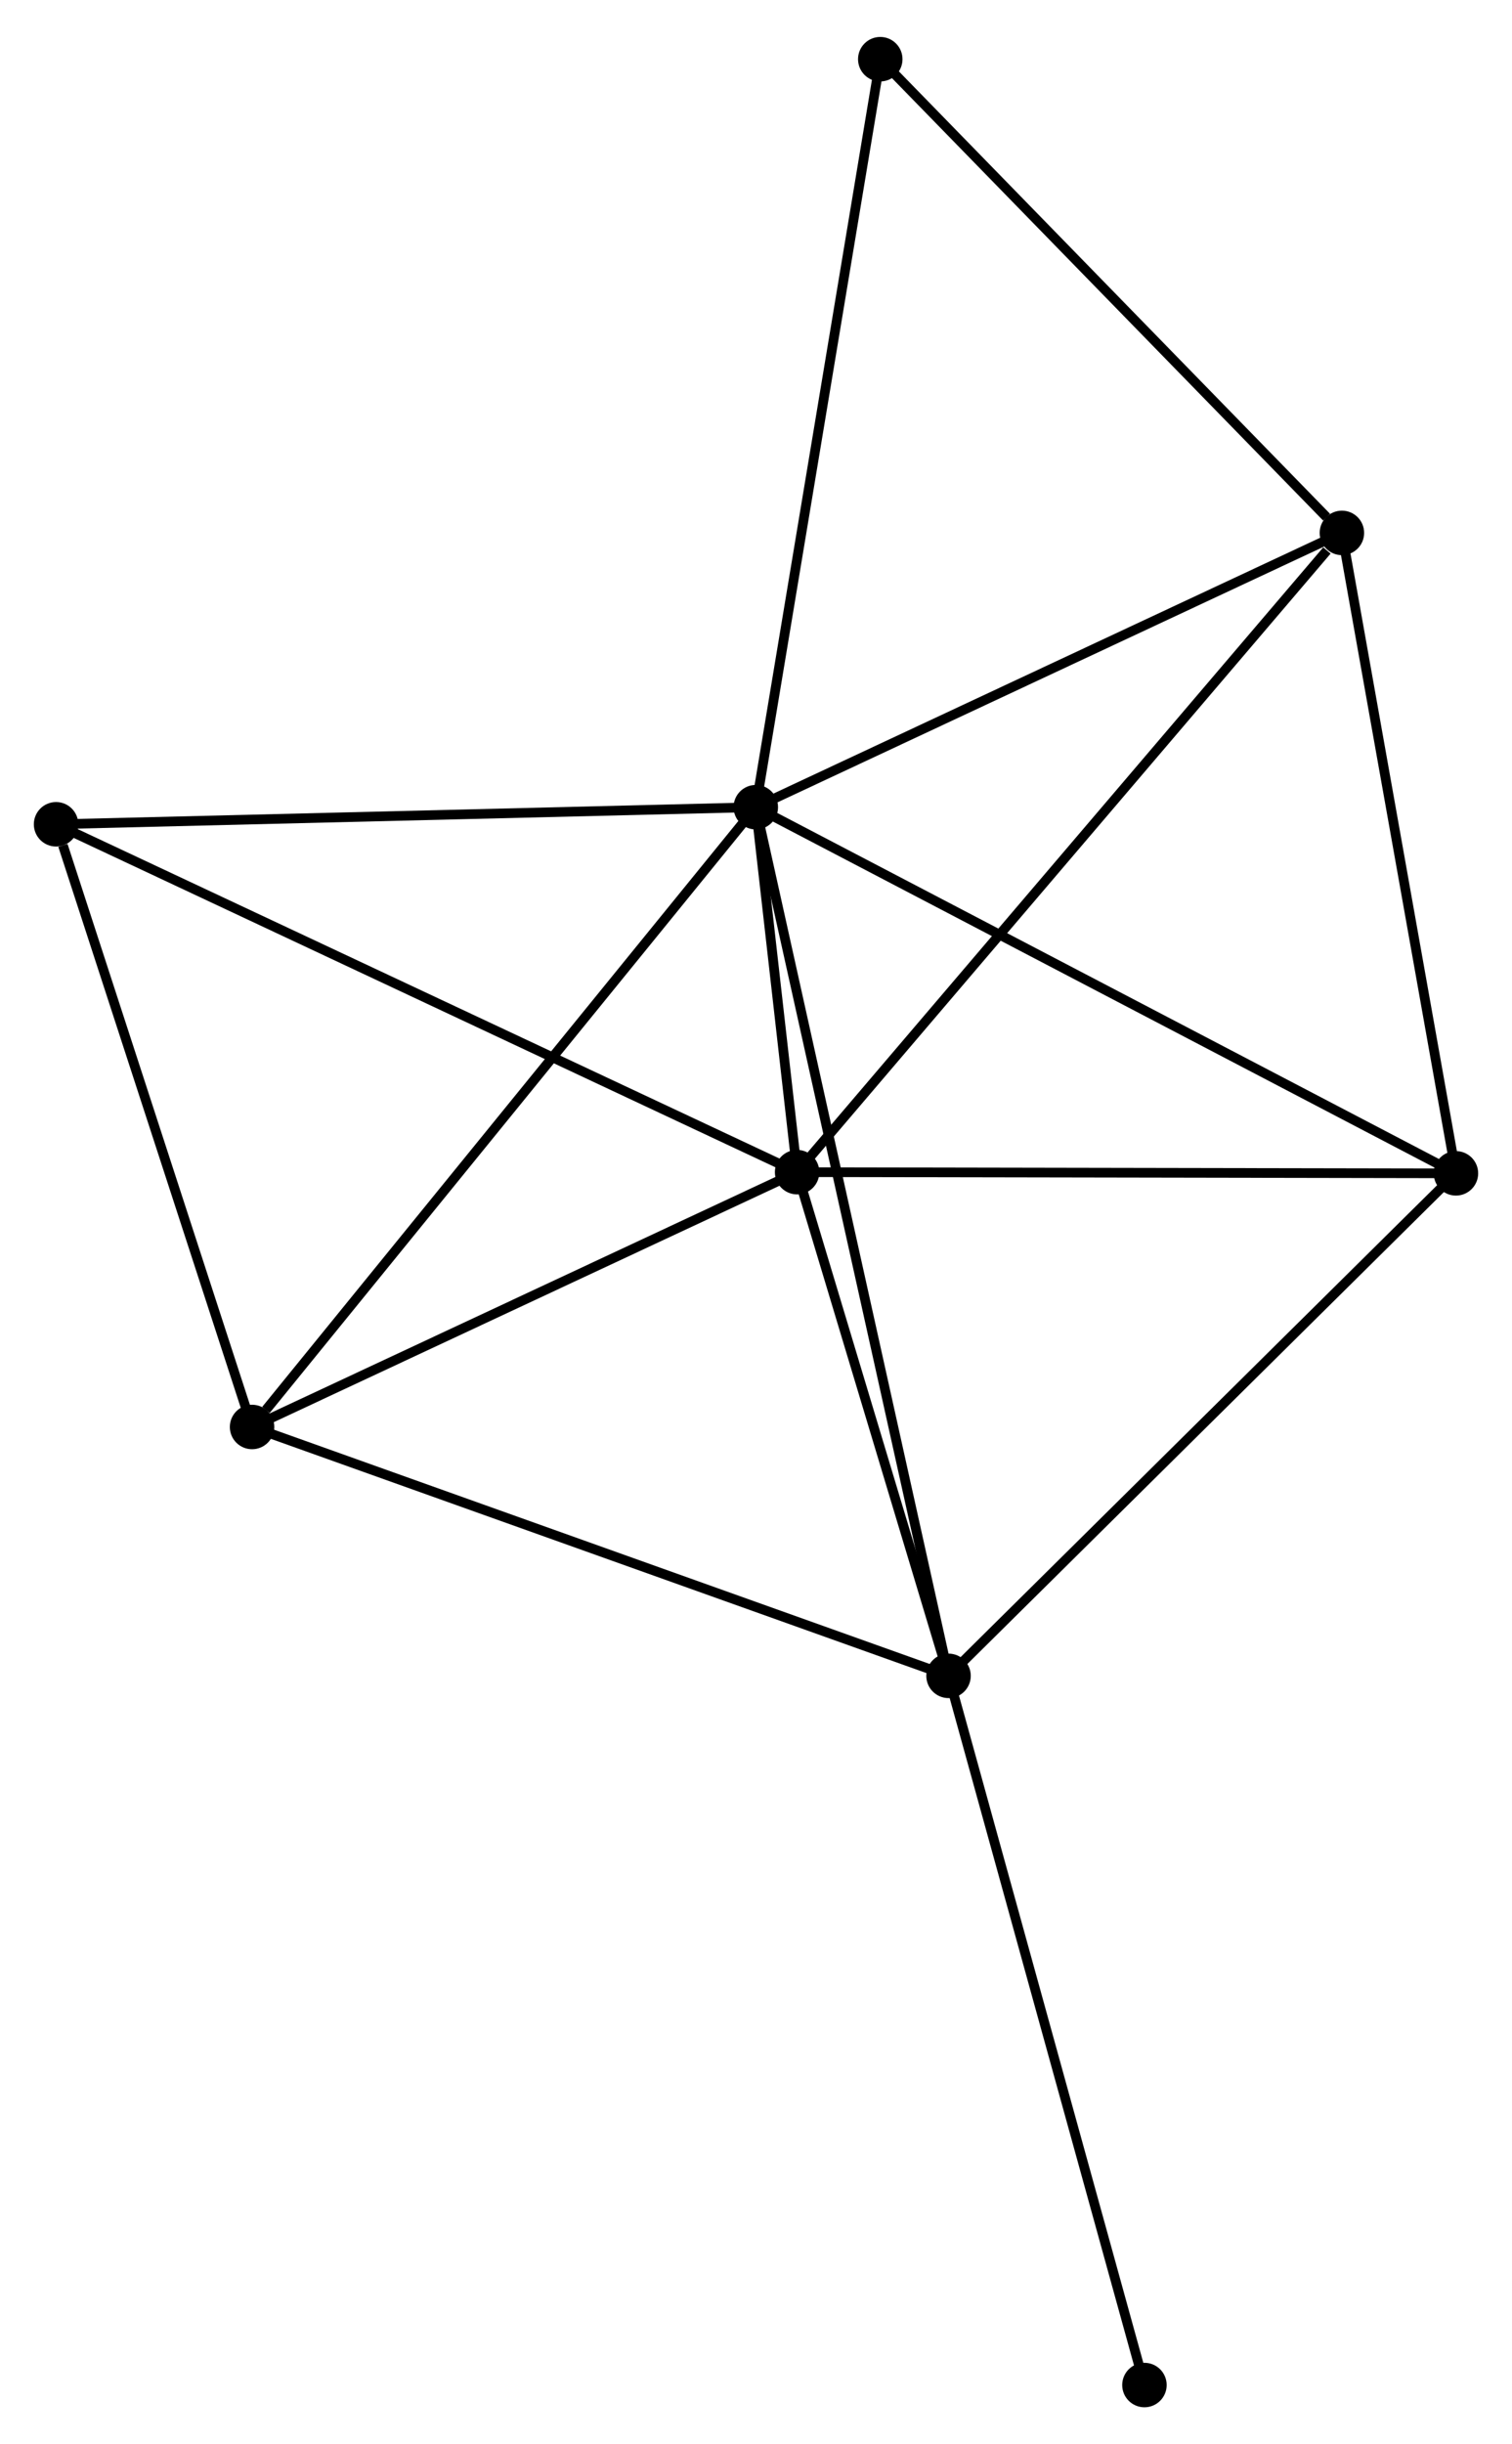 <?xml version="1.0" encoding="UTF-8" standalone="no"?>
<!DOCTYPE svg PUBLIC "-//W3C//DTD SVG 1.1//EN"
 "http://www.w3.org/Graphics/SVG/1.1/DTD/svg11.dtd">
<!-- Generated by graphviz version 2.36.0 (20140111.2315)
 -->
<!-- Title: %3 Pages: 1 -->
<svg width="156pt" height="252pt"
 viewBox="0.00 0.00 156.42 252.04" xmlns="http://www.w3.org/2000/svg" xmlns:xlink="http://www.w3.org/1999/xlink">
<g id="graph0" class="graph" transform="scale(1 1) rotate(0) translate(4 248.036)">
<title>%3</title>
<!-- 0 -->
<g id="node1" class="node"><title>0</title>
<ellipse fill="black" stroke="black" cx="74.189" cy="-164.912" rx="1.8" ry="1.8"/>
</g>
<!-- 1 -->
<g id="node2" class="node"><title>1</title>
<ellipse fill="black" stroke="black" cx="78.463" cy="-127.183" rx="1.8" ry="1.8"/>
</g>
<!-- 0&#45;&#45;1 -->
<g id="edge1" class="edge"><title>0&#45;&#45;1</title>
<path fill="none" stroke="black" d="M74.419,-162.884C75.168,-156.272 77.532,-135.402 78.253,-129.041"/>
</g>
<!-- 2 -->
<g id="node3" class="node"><title>2</title>
<ellipse fill="black" stroke="black" cx="94.128" cy="-75.113" rx="1.8" ry="1.8"/>
</g>
<!-- 0&#45;&#45;2 -->
<g id="edge2" class="edge"><title>0&#45;&#45;2</title>
<path fill="none" stroke="black" d="M74.606,-163.037C77.201,-151.35 91.126,-88.635 93.714,-76.978"/>
</g>
<!-- 3 -->
<g id="node4" class="node"><title>3</title>
<ellipse fill="black" stroke="black" cx="134.823" cy="-193.267" rx="1.8" ry="1.8"/>
</g>
<!-- 0&#45;&#45;3 -->
<g id="edge3" class="edge"><title>0&#45;&#45;3</title>
<path fill="none" stroke="black" d="M75.939,-165.731C84.793,-169.871 124.584,-188.479 133.182,-192.499"/>
</g>
<!-- 4 -->
<g id="node5" class="node"><title>4</title>
<ellipse fill="black" stroke="black" cx="146.62" cy="-127.06" rx="1.8" ry="1.8"/>
</g>
<!-- 0&#45;&#45;4 -->
<g id="edge4" class="edge"><title>0&#45;&#45;4</title>
<path fill="none" stroke="black" d="M75.98,-163.977C86.001,-158.74 135.036,-133.114 144.893,-127.963"/>
</g>
<!-- 5 -->
<g id="node6" class="node"><title>5</title>
<ellipse fill="black" stroke="black" cx="22.077" cy="-100.84" rx="1.8" ry="1.8"/>
</g>
<!-- 0&#45;&#45;5 -->
<g id="edge5" class="edge"><title>0&#45;&#45;5</title>
<path fill="none" stroke="black" d="M72.901,-163.329C65.754,-154.541 31.024,-111.839 23.512,-102.603"/>
</g>
<!-- 6 -->
<g id="node7" class="node"><title>6</title>
<ellipse fill="black" stroke="black" cx="1.8" cy="-163.144" rx="1.8" ry="1.8"/>
</g>
<!-- 0&#45;&#45;6 -->
<g id="edge6" class="edge"><title>0&#45;&#45;6</title>
<path fill="none" stroke="black" d="M72.101,-164.861C61.53,-164.603 14.025,-163.443 3.76,-163.192"/>
</g>
<!-- 7 -->
<g id="node8" class="node"><title>7</title>
<ellipse fill="black" stroke="black" cx="87.065" cy="-242.236" rx="1.8" ry="1.8"/>
</g>
<!-- 0&#45;&#45;7 -->
<g id="edge7" class="edge"><title>0&#45;&#45;7</title>
<path fill="none" stroke="black" d="M74.508,-166.824C76.289,-177.522 85.006,-229.868 86.758,-240.391"/>
</g>
<!-- 1&#45;&#45;2 -->
<g id="edge8" class="edge"><title>1&#45;&#45;2</title>
<path fill="none" stroke="black" d="M78.984,-125.45C81.363,-117.545 91.174,-84.934 93.589,-76.905"/>
</g>
<!-- 1&#45;&#45;3 -->
<g id="edge9" class="edge"><title>1&#45;&#45;3</title>
<path fill="none" stroke="black" d="M79.856,-128.816C87.586,-137.88 125.148,-181.922 133.272,-191.448"/>
</g>
<!-- 1&#45;&#45;4 -->
<g id="edge10" class="edge"><title>1&#45;&#45;4</title>
<path fill="none" stroke="black" d="M80.43,-127.179C90.382,-127.161 135.11,-127.081 144.775,-127.063"/>
</g>
<!-- 1&#45;&#45;5 -->
<g id="edge11" class="edge"><title>1&#45;&#45;5</title>
<path fill="none" stroke="black" d="M76.587,-126.306C68.026,-122.307 32.713,-105.809 24.018,-101.747"/>
</g>
<!-- 1&#45;&#45;6 -->
<g id="edge12" class="edge"><title>1&#45;&#45;6</title>
<path fill="none" stroke="black" d="M76.568,-128.072C65.962,-133.047 14.062,-157.392 3.629,-162.286"/>
</g>
<!-- 2&#45;&#45;4 -->
<g id="edge13" class="edge"><title>2&#45;&#45;4</title>
<path fill="none" stroke="black" d="M95.426,-76.397C102.625,-83.522 137.609,-118.142 145.175,-125.63"/>
</g>
<!-- 2&#45;&#45;5 -->
<g id="edge14" class="edge"><title>2&#45;&#45;5</title>
<path fill="none" stroke="black" d="M92.347,-75.749C82.379,-79.308 33.601,-96.725 23.796,-100.226"/>
</g>
<!-- 8 -->
<g id="node9" class="node"><title>8</title>
<ellipse fill="black" stroke="black" cx="114.395" cy="-1.8" rx="1.8" ry="1.8"/>
</g>
<!-- 2&#45;&#45;8 -->
<g id="edge15" class="edge"><title>2&#45;&#45;8</title>
<path fill="none" stroke="black" d="M94.629,-73.301C97.433,-63.158 111.154,-13.526 113.912,-3.549"/>
</g>
<!-- 3&#45;&#45;4 -->
<g id="edge16" class="edge"><title>3&#45;&#45;4</title>
<path fill="none" stroke="black" d="M135.164,-191.357C136.886,-181.689 144.628,-138.241 146.301,-128.852"/>
</g>
<!-- 3&#45;&#45;7 -->
<g id="edge17" class="edge"><title>3&#45;&#45;7</title>
<path fill="none" stroke="black" d="M133.234,-194.896C125.854,-202.464 94.998,-234.102 88.336,-240.932"/>
</g>
<!-- 5&#45;&#45;6 -->
<g id="edge18" class="edge"><title>5&#45;&#45;6</title>
<path fill="none" stroke="black" d="M21.492,-102.637C18.583,-111.576 5.688,-151.197 2.51,-160.963"/>
</g>
</g>
</svg>
